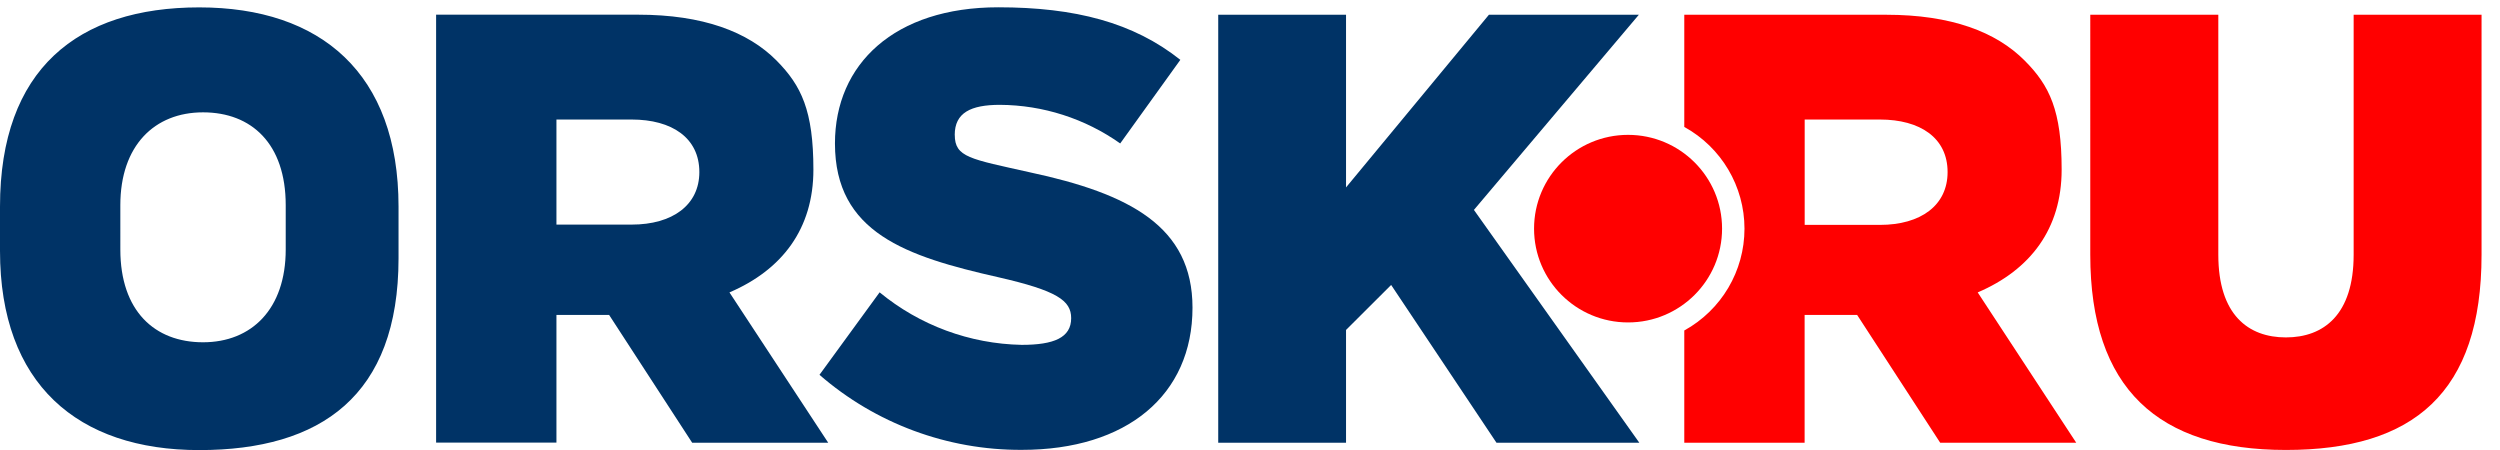 <svg xmlns="http://www.w3.org/2000/svg" width="111" height="20" viewBox="0 0 111 20">
    <g fill="none" fill-rule="evenodd">
        <path fill="red" d="M104.502 11.309c0 2.673-1.34 3.672-3.008 3.672s-3.001-.999-3.001-3.672V.655h-5.685V11.31c0 5.936 3.008 8.668 8.686 8.668s8.687-2.542 8.687-8.668V.655h-5.679V11.31zM91.537 7.535c0-2.621-.532-3.732-1.642-4.845C88.627 1.415 86.634.655 83.747.655h-8.965v4.98c1.649.909 2.673 2.64 2.673 4.519 0 1.88-1.024 3.61-2.673 4.52v4.982h5.343v-5.674h2.331l3.688 5.674h6.04l-4.374-6.673c2.344-1.003 3.727-2.827 3.727-5.448zm-8.069 2.45h-3.34V5.307h3.34c1.787 0 3.005.813 3.005 2.333 0 1.477-1.189 2.345-3.005 2.345z"/>
        <ellipse cx="72.286" cy="10.152" fill="red" rx="4.174" ry="4.164"/>
        <path fill="#036" d="M66.108.655L59.764 8.321 59.764.655 54.089.655 54.089 19.656 59.764 19.656 59.764 14.65 61.767 12.652 66.443 19.656 72.785 19.656 65.442 9.32 72.765.655zM42.39 5.989c0-.983.713-1.334 2.004-1.334 1.915.01 3.78.609 5.343 1.714l2.67-3.712C50.322.999 47.734.324 44.32.324c-4.598 0-7.248 2.513-7.248 6.045 0 3.964 3.159 5.015 7.248 5.939 2.607.596 3.24 1.032 3.24 1.818 0 .868-.768 1.186-2.196 1.186-2.307-.045-4.53-.867-6.309-2.332l-2.67 3.662c2.489 2.163 5.682 3.347 8.982 3.332 4.667 0 7.58-2.43 7.58-6.313 0-3.604-2.788-5.061-7.225-6.011-2.644-.593-3.33-.662-3.33-1.661z"/>
        <path fill="#036" d="M24.706 9.985V5.307h3.34c1.787 0 3.005.813 3.005 2.333 0 1.464-1.192 2.332-3.005 2.332h-3.34v.013zm9.77-7.299C33.21 1.412 31.216.652 28.328.652h-8.965v19h5.343v-5.67h2.338l3.688 5.674h6.04l-4.384-6.673c2.344-1.006 3.727-2.827 3.727-5.448 0-2.621-.532-3.732-1.639-4.849zM12.686 11.076c0 2.647-1.517 4.121-3.671 4.121-2.155 0-3.672-1.395-3.672-4.12V9.11c0-2.647 1.517-4.122 3.672-4.122 2.154 0 3.671 1.393 3.671 4.122v1.965zM8.847.328C3.445.328 0 3.07 0 9.173v1.965c0 5.914 3.448 8.846 8.847 8.846 5.4 0 8.848-2.415 8.848-8.518V9.173c0-5.913-3.449-8.845-8.848-8.845z"/>
    </g>
</svg>
